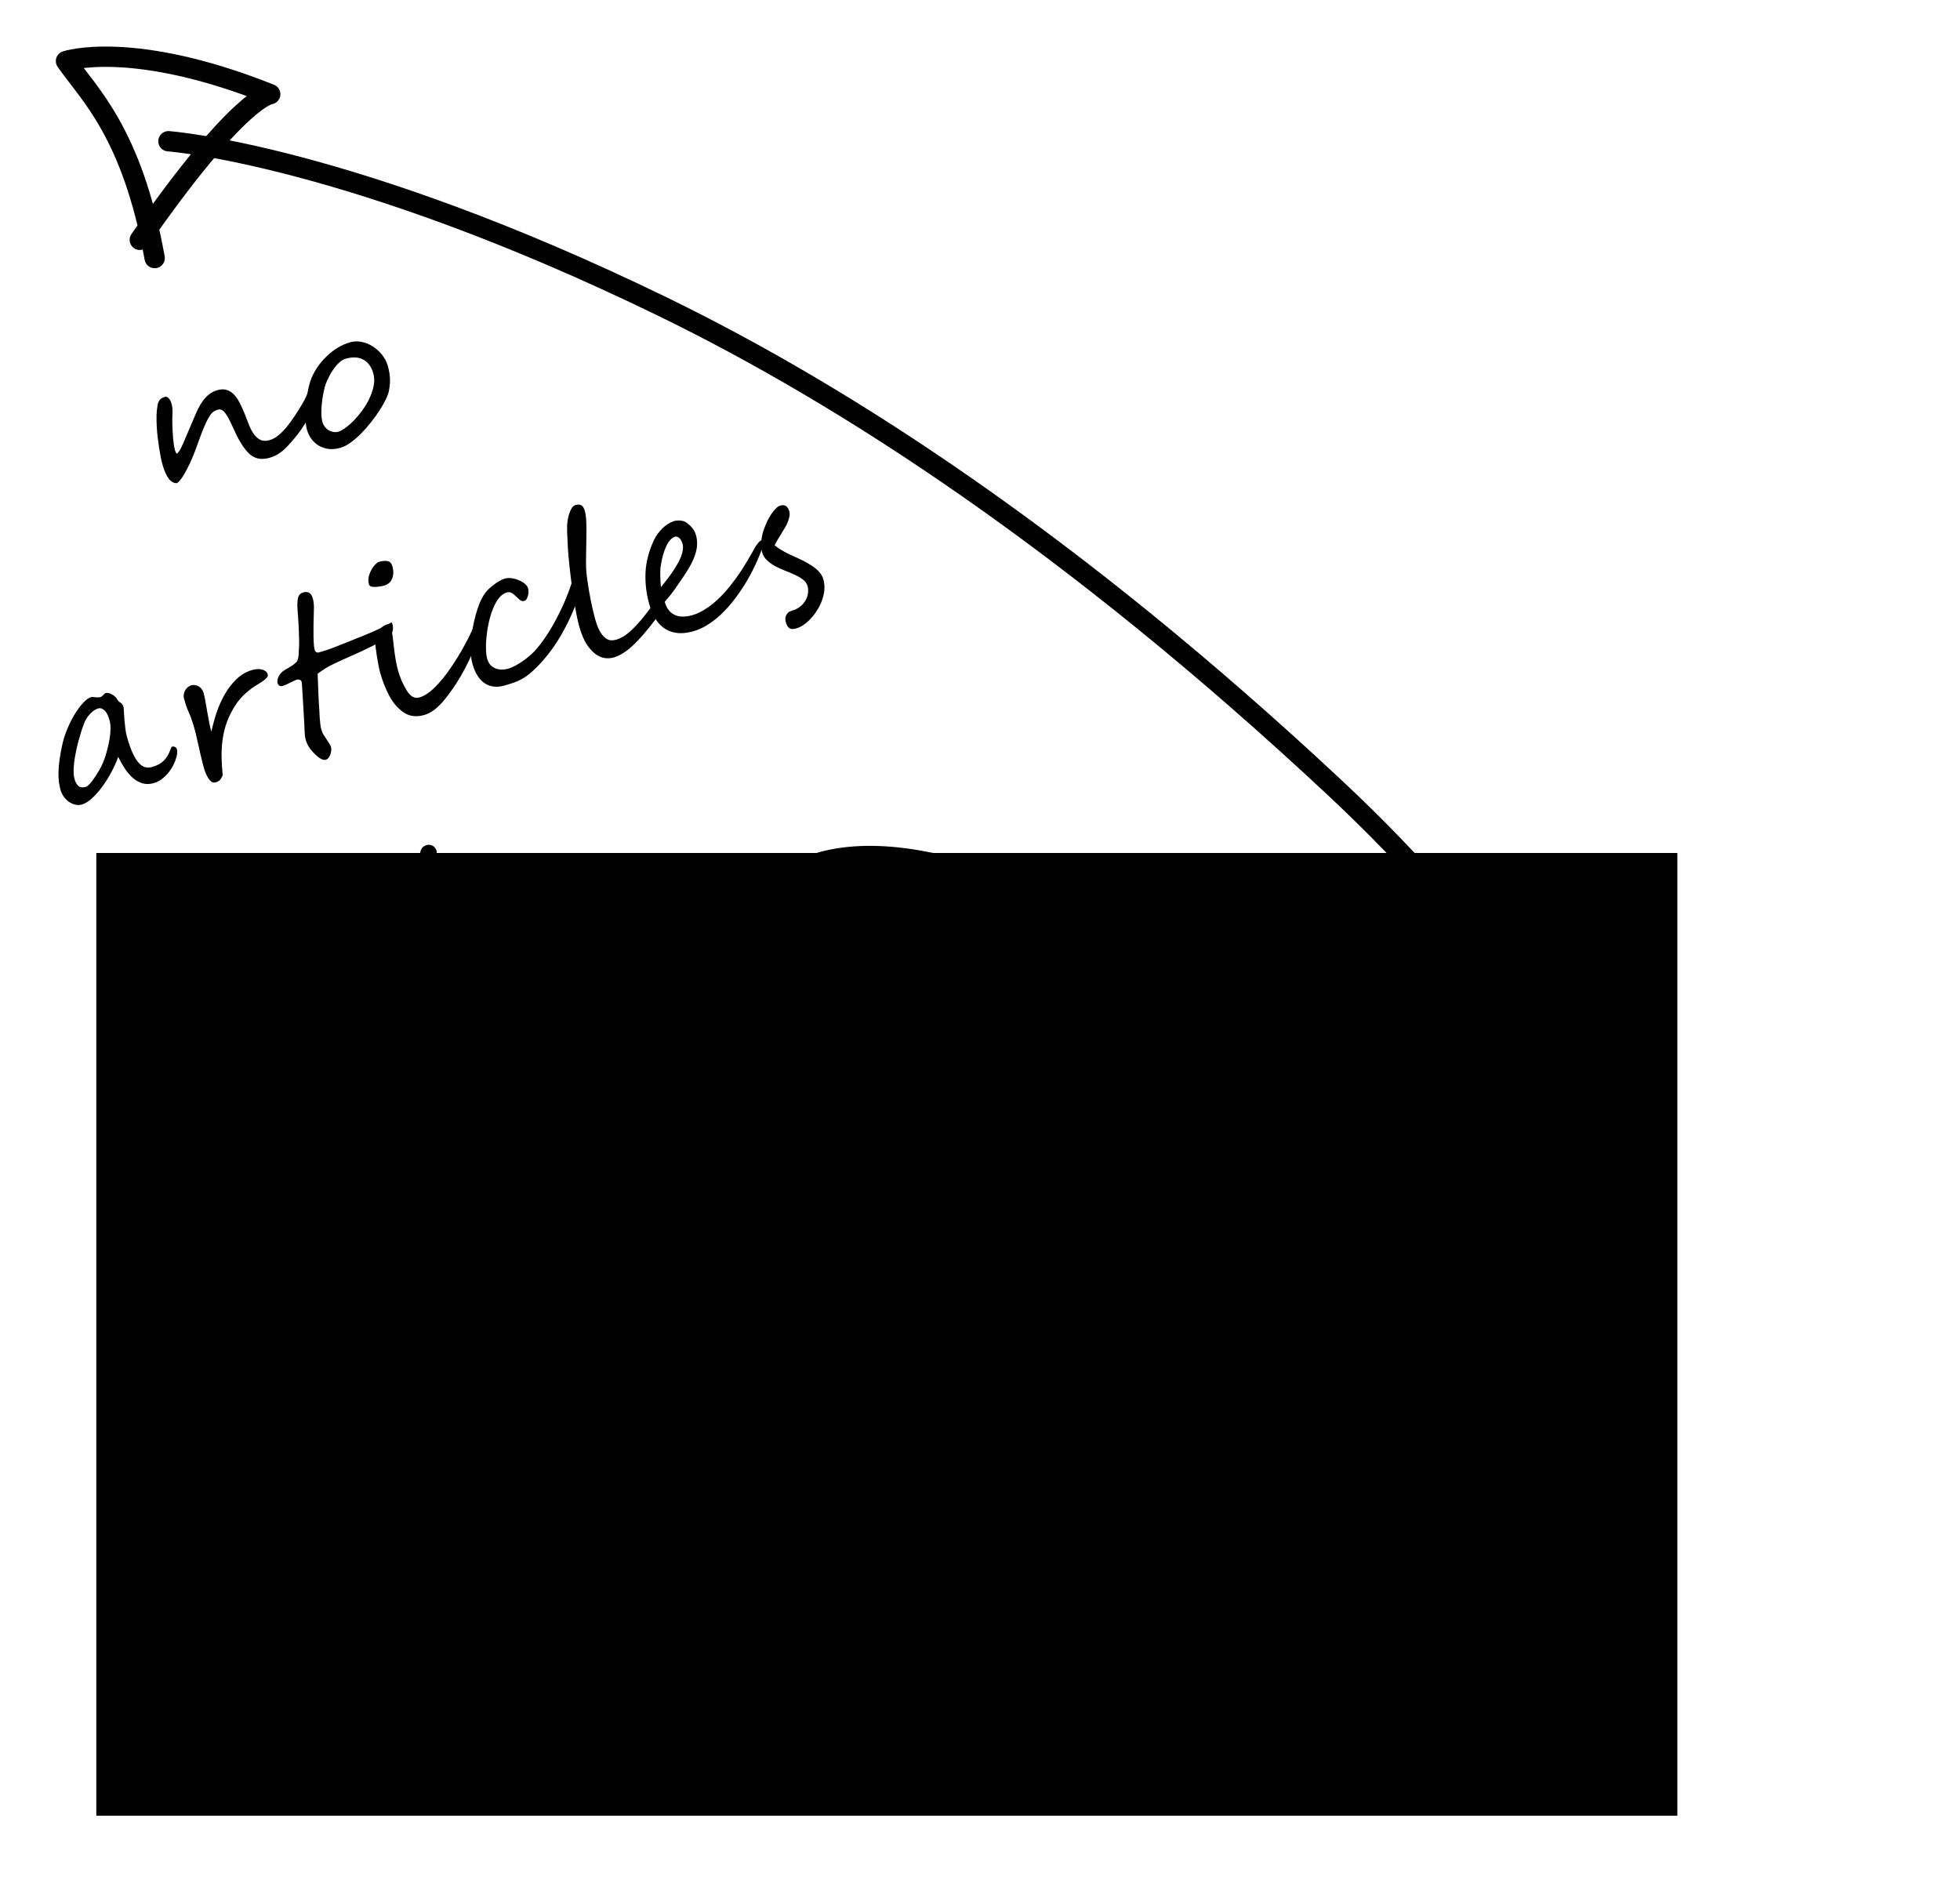 <?xml version="1.0" encoding="UTF-8" standalone="no"?>
<svg
   xmlns:dc="http://purl.org/dc/elements/1.1/"
   xmlns:cc="http://creativecommons.org/ns#"
   xmlns:rdf="http://www.w3.org/1999/02/22-rdf-syntax-ns#"
   xmlns:svg="http://www.w3.org/2000/svg"
   xmlns="http://www.w3.org/2000/svg"
   id="svg4499"
   version="1.1"
   viewBox="0 0 189.602 181.896"
   height="181.896mm"
   width="189.602mm">
  <defs
     id="defs4493" />
  <g
     transform="translate(-2.04,-1.438)"
     id="layer1">
    <flowRoot
       transform="scale(0.265)"
       style="font-style:normal;font-weight:normal;font-size:40px;line-height:1.25;font-family:sans-serif;letter-spacing:0px;word-spacing:0px;fill:#000000;fill-opacity:1;stroke:none"
       id="flowRoot5044"
       xml:space="preserve"><flowRegion
         id="flowRegion5046"><rect
           y="316.805"
           x="42.857"
           height="351.429"
           width="577.143"
           id="rect5048" /></flowRegion><flowPara
         id="flowPara5050"></flowPara></flowRoot>    <g
       id="g5133"
       transform="matrix(0.458,-0.127,0.127,0.458,-73.82,-109.465)"
       style="font-style:normal;font-weight:normal;font-size:medium;line-height:1.25;font-family:sans-serif;letter-spacing:0px;word-spacing:0px;fill:#000000;fill-opacity:1;stroke:none">
      <path
         id="path5066"
         style="font-style:normal;font-variant:normal;font-weight:normal;font-stretch:normal;font-size:42.667px;font-family:'Segoe Script';-inkscape-font-specification:'Segoe Script'"
         d="m 133.618,359.475 q 0,0.396 -0.146,0.812 -0.125,0.396 -0.333,0.812 -0.188,0.396 -0.438,0.792 -0.25,0.375 -0.479,0.729 -0.604,0.938 -1.417,1.917 -0.812,0.958 -1.75,1.875 -0.917,0.917 -1.896,1.729 -0.979,0.812 -1.917,1.438 -0.75,0.5 -1.438,0.938 -0.667,0.438 -1.354,0.75 -0.688,0.312 -1.438,0.5 -0.75,0.188 -1.646,0.188 -1.729,0 -2.812,-0.875 -0.542,-0.438 -0.958,-1.125 -0.396,-0.708 -0.708,-1.562 -0.292,-0.854 -0.521,-1.812 -0.208,-0.958 -0.354,-1.896 -0.188,-1.167 -0.354,-2.083 -0.167,-0.938 -0.396,-1.562 -0.208,-0.646 -0.521,-0.979 -0.312,-0.354 -0.812,-0.354 -0.396,0 -0.75,0.083 -0.354,0.083 -0.75,0.333 -0.375,0.25 -0.833,0.708 -0.458,0.458 -1.083,1.208 -0.604,0.75 -1.396,1.833 -0.792,1.083 -1.854,2.583 -0.521,0.729 -1.229,1.604 -0.708,0.875 -1.458,1.667 -0.729,0.792 -1.438,1.396 -0.708,0.604 -1.25,0.771 -1.833,-0.396 -1.833,-4.562 0,-1.104 0.25,-3.354 0.125,-1.021 0.292,-2.125 0.167,-1.125 0.417,-2.229 0.25,-1.125 0.562,-2.167 0.333,-1.062 0.771,-1.958 0.208,-0.417 0.438,-0.646 0.229,-0.25 0.458,-0.354 0.25,-0.125 0.5,-0.146 0.271,-0.042 0.542,-0.042 0.333,0 0.583,0.458 0.271,0.458 0.271,1.271 0,0.5 -0.083,0.938 -0.083,0.438 -0.229,0.896 -0.146,0.458 -0.312,1 -0.167,0.521 -0.333,1.208 -0.125,0.562 -0.292,1.25 -0.146,0.688 -0.292,1.396 -0.125,0.708 -0.229,1.396 -0.083,0.667 -0.083,1.208 0,0.375 0.125,0.771 0.583,-0.062 1.917,-1.75 0.688,-0.854 1.5,-1.875 0.833,-1.021 1.792,-2.25 0.708,-0.917 1.396,-1.708 0.708,-0.792 1.458,-1.375 0.75,-0.604 1.583,-0.938 0.854,-0.354 1.875,-0.354 1.083,0 1.792,0.479 0.729,0.458 1.167,1.292 0.438,0.812 0.667,1.958 0.25,1.146 0.396,2.521 0.125,1.167 0.229,2.312 0.125,1.146 0.458,2.062 0.333,0.896 0.958,1.458 0.625,0.563 1.792,0.563 0.896,0 1.875,-0.417 0.979,-0.417 2.062,-1.146 1.083,-0.75 2.229,-1.75 1.167,-1 2.396,-2.188 0.479,-0.458 1.042,-1.146 0.583,-0.708 1.125,-1.354 0.562,-0.646 1.042,-1.104 0.479,-0.458 0.771,-0.458 0.125,0 0.396,0.125 0.292,0.125 0.292,0.417 z" />
      <path
         id="path5068"
         style="font-style:normal;font-variant:normal;font-weight:normal;font-stretch:normal;font-size:42.667px;font-family:'Segoe Script';-inkscape-font-specification:'Segoe Script'"
         d="m 147.618,360.454 q 0,0.667 -0.062,1.271 -0.062,0.604 -0.188,1.167 -0.125,0.562 -0.333,1.146 -0.208,0.562 -0.5,1.167 -0.292,0.646 -1.062,1.542 -0.771,0.896 -1.854,1.854 -1.062,0.958 -2.354,1.896 -1.271,0.938 -2.583,1.688 -1.312,0.75 -2.583,1.208 -1.25,0.458 -2.271,0.458 -1.396,0 -2.438,-0.458 -1.042,-0.479 -1.729,-1.229 -0.688,-0.771 -1.042,-1.75 -0.333,-0.979 -0.333,-1.979 0,-0.667 0.167,-1.521 0.167,-0.854 0.438,-1.771 0.271,-0.917 0.646,-1.875 0.375,-0.958 0.792,-1.833 0.417,-0.875 0.854,-1.625 0.438,-0.75 0.854,-1.271 0.729,-0.917 1.75,-1.792 1.042,-0.875 2.271,-1.542 1.229,-0.688 2.625,-1.104 1.417,-0.417 2.917,-0.417 1.125,0 2.208,0.562 1.083,0.542 1.917,1.479 0.854,0.938 1.375,2.167 0.521,1.229 0.521,2.562 z m -3.25,0.604 q 0,-2.062 -1.188,-3.229 -1.167,-1.167 -3.375,-1.167 -0.75,0 -1.521,0.396 -0.771,0.396 -1.479,0.979 -0.708,0.583 -1.312,1.25 -0.583,0.646 -0.979,1.167 -0.396,0.542 -0.875,1.479 -0.479,0.917 -0.917,1.979 -0.417,1.042 -0.708,2.104 -0.271,1.042 -0.271,1.833 0,0.479 0.188,0.979 0.188,0.479 0.521,0.875 0.354,0.375 0.833,0.625 0.479,0.25 1.062,0.25 0.625,0 1.604,-0.375 1,-0.375 2.104,-1.021 1.125,-0.667 2.25,-1.563 1.125,-0.917 2.021,-1.979 0.917,-1.062 1.479,-2.229 0.562,-1.167 0.562,-2.354 z" />
    </g>
    <g
       transform="matrix(0.458,-0.127,0.127,0.458,-115.775,-70.155)"
       id="g5167"
       style="font-style:normal;font-weight:normal;font-size:medium;line-height:1.25;font-family:sans-serif;letter-spacing:0px;word-spacing:0px;fill:#000000;fill-opacity:1;stroke:none">
      <path
         id="path5070"
         style="font-style:normal;font-variant:normal;font-weight:normal;font-stretch:normal;font-size:42.667px;font-family:'Segoe Script';-inkscape-font-specification:'Segoe Script'"
         d="m 180.931,358.62 q 0,-1.562 -0.479,-2.25 -0.458,-0.688 -1.062,-0.688 -0.521,0 -1.062,0.208 -0.521,0.188 -1,0.5 -0.479,0.312 -0.875,0.688 -0.396,0.375 -0.646,0.729 -0.5,0.667 -1.062,1.521 -0.542,0.854 -1.104,1.792 -0.542,0.938 -1.042,1.917 -0.5,0.979 -0.896,1.917 -0.375,0.917 -0.604,1.771 -0.229,0.833 -0.229,1.5 0,0.979 0.375,1.583 0.375,0.583 1.417,0.583 0.354,0 1.042,-0.438 0.688,-0.458 1.458,-1.146 0.792,-0.688 1.542,-1.479 0.75,-0.812 1.229,-1.542 0.521,-0.771 1.042,-1.688 0.542,-0.917 0.979,-1.875 0.438,-0.958 0.708,-1.875 0.271,-0.938 0.271,-1.729 z m 11.646,9.292 q 0,0.333 -0.146,0.771 -0.125,0.417 -0.417,0.854 -0.375,0.646 -1,1.333 -0.604,0.667 -1.375,1.229 -0.75,0.542 -1.646,0.896 -0.896,0.354 -1.854,0.354 -1.25,0 -2.167,-0.562 -0.896,-0.562 -1.562,-1.521 -0.646,-0.979 -1.083,-2.271 -0.417,-1.292 -0.688,-2.729 -0.917,1.333 -2.188,2.646 -1.25,1.312 -2.604,2.375 -1.333,1.042 -2.646,1.708 -1.292,0.646 -2.292,0.646 -0.667,0 -1.292,-0.333 -0.604,-0.333 -1.083,-0.896 -0.458,-0.562 -0.729,-1.292 -0.271,-0.729 -0.271,-1.542 0,-0.812 0.125,-1.708 0.146,-0.896 0.458,-1.917 0.333,-1.042 0.833,-2.25 0.521,-1.208 1.271,-2.646 0.833,-1.625 1.979,-3.062 1.146,-1.458 2.333,-2.542 1.188,-1.104 2.25,-1.729 1.083,-0.646 1.75,-0.646 0.188,0 0.417,0.083 0.25,0.083 0.5,0.188 0.271,0.083 0.5,0.167 0.25,0.062 0.417,0.062 0.167,0 0.333,-0.062 0.167,-0.083 0.333,-0.167 0.167,-0.104 0.333,-0.188 0.167,-0.083 0.333,-0.083 0.25,0 0.542,0.167 0.292,0.167 0.562,0.438 0.271,0.25 0.479,0.583 0.208,0.333 0.292,0.646 0.083,0.375 0.208,0.562 0.146,0.167 0.271,0.312 0.146,0.146 0.229,0.354 0.104,0.188 0.104,0.604 0,0.208 -0.146,0.875 -0.146,0.667 -0.333,1.562 -0.167,0.875 -0.312,1.833 -0.146,0.958 -0.146,1.75 0,2.229 0.25,3.646 0.25,1.417 0.688,2.25 0.438,0.812 1.021,1.125 0.604,0.312 1.271,0.312 1.583,0 2.583,-0.542 1.021,-0.542 1.812,-1.604 0.229,-0.292 0.396,-0.521 0.167,-0.229 0.333,-0.229 0.292,0 0.521,0.229 0.25,0.229 0.25,0.479 z" />
      <path
         id="path5072"
         style="font-style:normal;font-variant:normal;font-weight:normal;font-stretch:normal;font-size:42.667px;font-family:'Segoe Script';-inkscape-font-specification:'Segoe Script'"
         d="m 241.639,355.12 q 0,1.521 -1.104,2.146 -0.958,0.479 -3.792,1.042 -1.438,0.271 -2.729,0.5 -1.292,0.208 -2.479,0.375 -1.604,0.229 -2.688,0.417 -1.062,0.188 -1.604,0.292 -0.542,0.104 -1.292,0.333 -0.729,0.229 -1.667,0.583 -0.438,1.896 -0.917,3.854 -0.458,1.938 -0.792,3.646 -0.062,0.292 -0.146,0.625 -0.062,0.312 -0.146,0.667 -0.146,0.729 -0.229,1.292 -0.083,0.542 -0.083,1.042 0,0.708 0.146,1.146 0.083,0.229 0.188,0.604 0.104,0.354 0.271,0.833 0.333,0.979 0.333,1.396 0,0.667 -0.542,1.438 -0.521,0.771 -1.167,0.771 -0.688,0 -1.417,-1.042 -0.354,-0.521 -0.625,-1.042 -0.271,-0.5 -0.479,-1.021 -0.333,-1 -0.333,-1.958 0,-0.208 0.021,-0.417 0.021,-0.229 0.062,-0.479 0.083,-0.458 0.25,-1.146 0.083,-0.333 0.125,-0.562 0.062,-0.25 0.104,-0.396 0.5,-2.313 0.833,-3.875 0.354,-1.562 0.521,-2.438 0.438,-1.958 0.438,-2.208 0,-0.333 -0.25,-0.5 -0.229,-0.188 -0.562,-0.188 -0.25,0 -0.688,0.083 -0.417,0.062 -0.875,0.146 -0.458,0.083 -0.875,0.167 -0.417,0.062 -0.646,0.062 -0.562,0 -0.771,-0.354 -0.208,-0.375 -0.062,-0.854 0.146,-0.5 0.625,-1 0.5,-0.5 1.312,-0.771 0.458,-0.146 1.208,-0.333 0.771,-0.188 1.375,-0.479 0.104,-0.062 0.229,-0.125 0.125,-0.062 0.25,-0.208 0.125,-0.146 0.271,-0.375 0.146,-0.25 0.292,-0.625 0.292,-0.792 0.542,-1.604 0.271,-0.812 0.479,-1.688 0.229,-0.875 0.375,-1.542 0.167,-0.688 0.271,-1.167 0.042,-0.125 0.188,-0.917 0.104,-0.417 0.167,-0.771 0.083,-0.375 0.125,-0.667 0.146,-0.792 0.312,-1.458 0.188,-0.667 0.417,-1.208 0.458,-1.083 1.479,-1.083 1.542,0 1.542,1.708 0,1.062 -0.458,2.438 -1.979,6.312 -1.979,7.708 0,0.771 0.771,0.771 1.375,0 3.021,-0.146 1.667,-0.167 3.688,-0.396 0.792,-0.104 1.604,-0.188 0.833,-0.083 1.688,-0.188 0.833,-0.104 1.583,-0.208 0.75,-0.104 1.438,-0.229 0.708,-0.125 1.396,-0.271 0.688,-0.146 1.417,-0.333 0.042,0.167 0.042,0.375 z m -27.188,3.104 q 0,0.312 -0.292,0.542 -0.271,0.208 -0.729,0.396 -0.458,0.188 -1.042,0.354 -0.562,0.146 -1.125,0.333 -1.354,0.417 -2.792,1.208 -1.417,0.771 -2.958,2.333 -1.208,1.229 -2.083,2.583 -0.854,1.333 -1.479,2.833 -0.625,1.5 -1.062,3.188 -0.438,1.667 -0.75,3.562 -0.229,0.25 -0.396,0.438 -0.167,0.188 -0.354,0.312 -0.188,0.125 -0.438,0.188 -0.229,0.083 -0.604,0.083 -0.542,0 -0.854,-0.479 -0.292,-0.458 -0.438,-1.104 -0.146,-0.625 -0.188,-1.271 -0.021,-0.646 -0.021,-1.021 0,-0.396 0.021,-1 0.021,-0.625 0.042,-1.354 0.042,-0.729 0.083,-1.5 0.042,-0.792 0.062,-1.521 0.042,-0.729 0.062,-1.333 0.021,-0.625 0.021,-1.021 0,-0.958 -0.042,-1.583 -0.021,-0.625 -0.062,-1.062 -0.042,-0.438 -0.104,-0.771 -0.062,-0.354 -0.104,-0.75 -0.042,-0.417 -0.083,-0.958 -0.021,-0.562 -0.021,-1.438 0,-0.438 0.188,-0.833 0.188,-0.417 0.479,-0.708 0.312,-0.312 0.688,-0.479 0.396,-0.188 0.771,-0.188 0.438,0 0.812,0.188 0.375,0.188 0.646,0.479 0.271,0.292 0.417,0.688 0.146,0.375 0.146,0.771 0,0.792 -0.104,1.896 -0.104,1.083 -0.229,2.229 -0.104,1.125 -0.188,2.188 -0.083,1.042 -0.062,1.75 0.896,-1.708 2.062,-3.458 1.188,-1.75 2.625,-3.167 1.458,-1.438 3.146,-2.333 1.688,-0.917 3.604,-0.917 0.375,0 0.854,0.083 0.479,0.083 0.896,0.292 0.417,0.208 0.688,0.542 0.292,0.312 0.292,0.792 z" />
      <path
         id="path5074"
         style="font-style:normal;font-variant:normal;font-weight:normal;font-stretch:normal;font-size:42.667px;font-family:'Segoe Script';-inkscape-font-specification:'Segoe Script'"
         d="m 244.785,343.87 q 0,1.354 -0.708,2.312 -0.688,0.958 -2.021,0.958 -0.833,0 -1.854,-0.25 -1,-0.25 -1,-0.812 0,-1.021 0.625,-1.938 0.646,-0.938 1.542,-1.521 0.708,-0.417 0.938,-0.417 1.188,0 1.833,0.333 0.646,0.312 0.646,1.333 z m 13.646,16.938 q 0.021,0.438 -0.396,1.188 -0.396,0.75 -1.104,1.708 -0.688,0.938 -1.625,2.021 -0.917,1.083 -1.938,2.167 -1.167,1.25 -2.479,2.417 -1.292,1.146 -2.771,2.229 -2.917,2.167 -5.208,2.167 -2.521,0 -3.917,-1.688 -1.396,-1.708 -1.896,-4.125 -0.5,-2.396 -0.5,-4.938 0,-1.062 0.25,-3.312 0.125,-1.125 0.25,-1.938 0.125,-0.812 0.271,-1.312 0.292,-0.979 1.229,-1.708 0.958,-0.771 2,-0.771 0.562,0 0.562,1.062 0,0.708 -0.146,1.604 -0.125,0.896 -0.271,1.771 -0.271,1.646 -0.396,2.958 -0.125,1.292 -0.125,2.25 0,2.104 0.583,4.25 0.583,2.188 2.104,2.188 1.542,0 3.583,-1.125 1.021,-0.583 2.042,-1.292 1.021,-0.708 2.042,-1.583 1.042,-0.875 2,-1.75 0.958,-0.896 1.875,-1.833 0.917,-0.938 1.646,-1.75 0.729,-0.812 1.271,-1.5 0.021,-0.042 0.062,-0.125 0.062,-0.104 0.125,-0.188 0.062,-0.104 0.125,-0.167 0.062,-0.062 0.125,-0.042 0.292,0 0.438,0.458 0.188,0.438 0.188,0.708 z" />
      <path
         id="path5076"
         style="font-style:normal;font-variant:normal;font-weight:normal;font-stretch:normal;font-size:42.667px;font-family:'Segoe Script';-inkscape-font-specification:'Segoe Script'"
         d="m 281.514,355.558 q 0,0.312 -0.188,0.896 -0.188,0.583 -0.521,1.292 -0.312,0.708 -0.75,1.479 -0.417,0.75 -0.896,1.396 -1.458,1.979 -2.875,3.583 -1.396,1.583 -2.812,2.896 -1.396,1.312 -2.854,2.375 -1.438,1.062 -2.958,1.938 -1.062,0.604 -1.938,0.979 -0.875,0.375 -1.729,0.583 -0.854,0.188 -1.771,0.25 -0.896,0.062 -2,0.062 -1.104,0 -2.042,-0.354 -0.917,-0.354 -1.583,-1.083 -0.667,-0.75 -1.042,-1.875 -0.375,-1.146 -0.375,-2.708 0,-0.875 0.25,-2 0.25,-1.146 0.688,-2.375 0.438,-1.25 1.021,-2.521 0.604,-1.271 1.292,-2.417 0.688,-1.167 1.438,-2.146 0.771,-0.979 1.542,-1.625 0.417,-0.354 1.042,-0.688 0.625,-0.333 1.292,-0.583 0.667,-0.271 1.312,-0.417 0.667,-0.167 1.146,-0.167 0.646,0 1.354,0.312 0.708,0.312 1.292,0.792 0.604,0.458 0.979,1.021 0.375,0.542 0.375,1.042 0,0.375 -0.125,0.771 -0.125,0.396 -0.333,0.729 -0.208,0.333 -0.458,0.562 -0.25,0.208 -0.521,0.208 -0.479,0 -0.771,-0.396 -0.292,-0.417 -0.583,-0.896 -0.271,-0.5 -0.625,-0.896 -0.354,-0.417 -0.979,-0.417 -0.938,0 -1.854,0.667 -0.896,0.667 -1.729,1.75 -0.833,1.062 -1.542,2.396 -0.708,1.312 -1.229,2.646 -0.521,1.312 -0.812,2.5 -0.292,1.167 -0.292,1.938 0,0.854 0.312,1.458 0.333,0.583 0.833,0.958 0.521,0.375 1.146,0.542 0.646,0.167 1.271,0.167 0.708,0 1.604,-0.208 0.917,-0.208 1.833,-0.542 0.917,-0.333 1.771,-0.75 0.854,-0.417 1.479,-0.854 1.646,-1.125 3.292,-2.625 1.646,-1.521 3.125,-3.188 1.5,-1.667 2.75,-3.375 1.271,-1.708 2.167,-3.25 0.167,-0.271 0.354,-0.375 0.188,-0.125 0.375,-0.125 0.333,0 0.583,0.229 0.271,0.229 0.271,0.438 z" />
      <path
         id="path5078"
         style="font-style:normal;font-variant:normal;font-weight:normal;font-stretch:normal;font-size:42.667px;font-family:'Segoe Script';-inkscape-font-specification:'Segoe Script'"
         d="m 296.264,365.579 q 0,0.188 -0.292,0.562 -0.271,0.375 -0.729,0.833 -0.458,0.458 -1.042,0.958 -0.583,0.5 -1.167,0.938 -3.167,2.417 -5.583,3.646 -2.396,1.208 -4.292,1.208 -0.833,0 -1.729,-0.375 -0.875,-0.396 -1.604,-1.312 -0.729,-0.938 -1.208,-2.458 -0.458,-1.542 -0.458,-3.854 0,-0.938 0.083,-2.104 0.083,-1.167 0.208,-2.438 0.146,-1.271 0.312,-2.583 0.167,-1.333 0.354,-2.604 0.188,-1.271 0.375,-2.396 0.188,-1.146 0.354,-2.062 0.146,-0.771 0.312,-1.604 0.188,-0.833 0.375,-1.646 0.188,-0.833 0.354,-1.562 0.188,-0.75 0.354,-1.333 0.167,-0.542 0.458,-1.167 0.292,-0.646 0.667,-1.188 0.375,-0.562 0.792,-0.917 0.438,-0.375 0.875,-0.375 0.479,0 0.771,0.125 0.292,0.125 0.458,0.375 0.167,0.229 0.208,0.542 0.062,0.312 0.062,0.688 0,0.854 -0.333,2.271 -0.333,1.396 -0.812,2.979 -0.458,1.583 -0.938,3.188 -0.479,1.604 -0.792,2.854 -0.104,0.479 -0.229,1.208 -0.125,0.729 -0.229,1.625 -0.104,0.875 -0.208,1.875 -0.083,0.979 -0.167,1.958 -0.062,0.979 -0.104,1.917 -0.042,0.938 -0.042,1.729 0,1.667 0.25,2.708 0.271,1.021 0.688,1.604 0.417,0.583 0.938,0.792 0.521,0.188 1.042,0.188 0.854,0 1.771,-0.271 0.917,-0.271 1.958,-0.833 1.062,-0.562 2.292,-1.396 1.229,-0.854 2.708,-2 0.396,-0.312 0.708,-0.604 0.333,-0.292 0.583,-0.521 0.25,-0.25 0.458,-0.375 0.208,-0.146 0.396,-0.146 0.292,0 0.542,0.292 0.25,0.292 0.25,1.062 z" />
      <path
         id="path5080"
         style="font-style:normal;font-variant:normal;font-weight:normal;font-stretch:normal;font-size:42.667px;font-family:'Segoe Script';-inkscape-font-specification:'Segoe Script'"
         d="m 318.827,359.162 q 0,0.312 -0.458,1.104 -1.083,1.562 -2.438,3.125 -1.333,1.562 -2.854,2.979 -1.5,1.396 -3.146,2.625 -1.625,1.208 -3.292,2.104 -1.667,0.875 -3.333,1.354 -1.646,0.479 -3.188,0.458 -3.333,0 -5.188,-1.938 -1.833,-1.938 -1.833,-5.854 0,-3.271 1,-6.354 1.021,-3.083 3.458,-5.938 0.458,-0.5 1.021,-0.958 0.583,-0.458 1.208,-0.812 0.646,-0.354 1.312,-0.562 0.688,-0.208 1.375,-0.25 0.167,0 0.458,0.042 0.292,0.042 0.625,0.146 0.333,0.104 0.646,0.271 0.312,0.146 0.5,0.375 0.583,0.667 0.917,1.375 0.354,0.708 0.396,1.562 0.042,0.958 -0.229,1.896 -0.25,0.917 -0.875,1.896 -0.604,0.958 -1.604,2 -1,1.021 -2.417,2.208 -0.896,0.75 -2,1.667 -1.083,0.896 -2.625,1.896 0,2.021 1.208,3.083 1.229,1.042 3.354,1.042 1.188,0 2.396,-0.312 1.208,-0.312 2.375,-0.812 1.167,-0.521 2.25,-1.167 1.104,-0.667 2.062,-1.354 1.771,-1.292 3.208,-2.562 1.438,-1.292 2.854,-2.708 l 1.125,-1.125 q 1.021,-0.896 1.479,-0.896 0.25,0 0.25,0.396 z m -15.917,-4.146 q -0.021,-0.312 -0.104,-0.604 -0.062,-0.312 -0.208,-0.542 -0.146,-0.229 -0.333,-0.354 -0.188,-0.146 -0.438,-0.146 -1.104,0.062 -2.208,1.354 -1.104,1.271 -2.083,3.375 -0.229,0.458 -0.417,1.042 -0.167,0.562 -0.333,1.167 -0.146,0.583 -0.271,1.167 -0.104,0.583 -0.188,1.042 1.083,-0.812 2,-1.5 0.917,-0.688 1.708,-1.417 0.5,-0.458 1.021,-0.979 0.521,-0.542 0.938,-1.125 0.438,-0.583 0.688,-1.208 0.25,-0.625 0.229,-1.271 z" />
      <path
         id="path5082"
         style="font-style:normal;font-variant:normal;font-weight:normal;font-stretch:normal;font-size:42.667px;font-family:'Segoe Script';-inkscape-font-specification:'Segoe Script'"
         d="m 328.598,369.85 q 0,1.062 -0.375,2.083 -0.375,1 -1.021,1.896 -0.625,0.896 -1.458,1.646 -0.812,0.771 -1.708,1.312 -0.875,0.562 -1.771,0.854 -0.896,0.312 -1.646,0.312 -1.042,0 -1.375,-0.458 -0.333,-0.458 -0.333,-1.292 0,-0.771 0.292,-1.188 0.292,-0.396 0.833,-0.688 0.062,-0.021 0.229,-0.042 0.167,-0.042 0.354,-0.042 0.208,-0.021 0.396,-0.021 0.208,-0.021 0.333,-0.021 0.146,0 0.417,-0.062 0.271,-0.062 0.583,-0.167 0.312,-0.125 0.646,-0.292 0.333,-0.188 0.625,-0.417 0.833,-0.667 1.167,-1.479 0.354,-0.833 0.354,-1.479 0,-0.812 -0.521,-1.521 -0.521,-0.708 -1.313,-1.375 -0.792,-0.688 -1.708,-1.354 -0.917,-0.688 -1.708,-1.438 -0.792,-0.771 -1.312,-1.625 -0.521,-0.854 -0.521,-1.896 0,-0.521 0.125,-1.104 0.146,-0.583 0.354,-1.146 0.229,-0.562 0.5,-1.083 0.292,-0.542 0.604,-0.979 0.5,-0.708 1.083,-1.396 0.604,-0.688 1.208,-1.208 0.604,-0.542 1.188,-0.854 0.583,-0.333 1.083,-0.333 1.417,0 1.417,1.667 0,0.583 -0.479,1.354 -0.458,0.771 -1.104,1.417 -1,0.958 -1.75,1.646 -0.75,0.667 -1.396,1.375 0.479,0.708 1.042,1.292 0.562,0.583 1.167,1.125 0.625,0.542 1.25,1.062 0.646,0.521 1.271,1.083 0.583,0.542 1.104,1.104 0.542,0.542 0.958,1.146 0.417,0.583 0.667,1.229 0.25,0.646 0.25,1.354 z" />
    </g>
    <g
       id="g5158"
       transform="matrix(0.458,-0.127,0.127,0.458,-187.969,-23.286)"
       style="font-style:normal;font-weight:normal;font-size:medium;line-height:1.25;font-family:sans-serif;letter-spacing:0px;word-spacing:0px;fill:#000000;fill-opacity:1;stroke:none">
      <path
         id="path5084"
         style="font-style:normal;font-variant:normal;font-weight:normal;font-stretch:normal;font-size:42.667px;font-family:'Segoe Script';-inkscape-font-specification:'Segoe Script'"
         d="m 372.618,355.516 q 0,0.354 -0.188,0.938 -0.167,0.583 -0.396,1.292 -0.208,0.688 -0.396,1.458 -0.167,0.771 -0.167,1.521 0,4.083 -0.229,7.125 -0.208,3.042 -0.688,5.375 -0.458,2.333 -1.167,4.104 -0.708,1.771 -1.688,3.312 -0.646,1 -1.583,1.896 -0.917,0.917 -2.042,1.583 -1.125,0.688 -2.417,1.083 -1.271,0.396 -2.625,0.396 -1.062,0 -1.917,-0.125 -0.854,-0.125 -1.604,-0.396 -0.75,-0.271 -1.458,-0.667 -0.688,-0.375 -1.417,-0.917 -0.792,-0.583 -1.229,-1.146 -0.438,-0.562 -0.438,-1.417 0,-0.729 0.438,-1.271 0.458,-0.521 1.188,-0.521 0.271,0 0.5,0.167 0.25,0.188 0.521,0.458 0.271,0.271 0.583,0.583 0.333,0.333 0.792,0.625 0.417,0.271 0.812,0.521 0.396,0.271 0.938,0.479 0.542,0.208 1.333,0.333 0.792,0.125 1.979,0.125 0.917,0 1.917,-0.479 1.021,-0.458 1.958,-1.375 0.938,-0.917 1.708,-2.292 0.792,-1.354 1.25,-3.146 0.25,-0.938 0.458,-2.167 0.229,-1.25 0.396,-2.583 0.167,-1.333 0.25,-2.625 0.104,-1.292 0.104,-2.312 -0.521,0.417 -1.229,1.083 -0.688,0.667 -1.542,1.438 -0.854,0.771 -1.854,1.562 -1,0.792 -2.125,1.438 -1.125,0.625 -2.396,1.042 -1.25,0.396 -2.604,0.396 -0.375,0 -0.979,-0.062 -0.583,-0.083 -1.188,-0.229 -0.583,-0.146 -1.083,-0.333 -0.479,-0.208 -0.625,-0.438 -0.375,-0.542 -0.646,-1.25 -0.271,-0.729 -0.458,-1.458 -0.167,-0.729 -0.271,-1.396 -0.083,-0.667 -0.083,-1.104 0,-0.417 0.104,-1.417 0.125,-1.021 0.333,-2.292 0.208,-1.292 0.521,-2.688 0.312,-1.396 0.708,-2.604 0.083,-0.271 0.208,-0.479 0.125,-0.229 0.25,-0.417 0.146,-0.208 0.312,-0.417 0.167,-0.208 0.333,-0.479 0.333,-0.479 0.75,-0.708 0.417,-0.229 0.833,-0.229 0.458,0 0.792,0.25 0.354,0.229 0.479,0.688 0.042,0.104 0.042,0.271 0.021,0.167 0.021,0.396 0,0.292 -0.042,0.646 -0.021,0.333 -0.083,0.688 -0.062,0.333 -0.167,0.646 -0.083,0.292 -0.229,0.5 -0.479,0.708 -0.771,1.208 -0.271,0.479 -0.458,1.062 -0.854,2.667 -0.854,4.521 0,1.875 0.792,2.875 0.792,1 2.271,1 1.25,0 2.188,-0.271 0.938,-0.292 1.729,-0.771 0.792,-0.5 1.521,-1.125 0.75,-0.646 1.604,-1.375 0.312,-0.271 0.708,-0.708 0.417,-0.458 0.812,-0.958 0.396,-0.521 0.75,-1.021 0.354,-0.521 0.604,-0.896 0.708,-1.146 0.958,-2.188 0.25,-1.042 0.333,-2 0.083,-0.958 0.167,-1.833 0.083,-0.896 0.5,-1.708 0.229,-0.438 0.75,-0.812 0.521,-0.375 1.417,-0.417 0.292,0 0.542,0.25 0.271,0.229 0.458,0.604 0.188,0.354 0.292,0.792 0.125,0.417 0.125,0.792 z" />
      <path
         id="path5086"
         style="font-style:normal;font-variant:normal;font-weight:normal;font-stretch:normal;font-size:42.667px;font-family:'Segoe Script';-inkscape-font-specification:'Segoe Script'"
         d="m 404.014,359.995 q 0,0.312 -0.458,1.104 -1.083,1.562 -2.438,3.125 -1.333,1.562 -2.854,2.979 -1.5,1.396 -3.146,2.625 -1.625,1.208 -3.292,2.104 -1.667,0.875 -3.333,1.354 -1.646,0.479 -3.188,0.458 -3.333,0 -5.188,-1.938 -1.833,-1.938 -1.833,-5.854 0,-3.271 1,-6.354 1.021,-3.083 3.458,-5.938 0.458,-0.5 1.021,-0.958 0.583,-0.458 1.208,-0.812 0.646,-0.354 1.312,-0.562 0.688,-0.208 1.375,-0.25 0.167,0 0.458,0.042 0.292,0.042 0.625,0.146 0.333,0.104 0.646,0.271 0.312,0.146 0.5,0.375 0.583,0.667 0.917,1.375 0.354,0.708 0.396,1.562 0.042,0.958 -0.229,1.896 -0.25,0.917 -0.875,1.896 -0.604,0.958 -1.604,2 -1,1.021 -2.417,2.208 -0.896,0.75 -2,1.667 -1.083,0.896 -2.625,1.896 0,2.021 1.208,3.083 1.229,1.042 3.354,1.042 1.188,0 2.396,-0.312 1.208,-0.312 2.375,-0.812 1.167,-0.521 2.25,-1.167 1.104,-0.667 2.062,-1.354 1.771,-1.292 3.208,-2.562 1.438,-1.292 2.854,-2.708 l 1.125,-1.125 q 1.021,-0.896 1.479,-0.896 0.25,0 0.25,0.396 z m -15.917,-4.146 q -0.021,-0.312 -0.104,-0.604 -0.062,-0.312 -0.208,-0.542 -0.146,-0.229 -0.333,-0.354 -0.188,-0.146 -0.438,-0.146 -1.104,0.062 -2.208,1.354 -1.104,1.271 -2.083,3.375 -0.229,0.458 -0.417,1.042 -0.167,0.562 -0.333,1.167 -0.146,0.583 -0.271,1.167 -0.104,0.583 -0.188,1.042 1.083,-0.812 2,-1.5 0.917,-0.688 1.708,-1.417 0.5,-0.458 1.021,-0.979 0.521,-0.542 0.938,-1.125 0.438,-0.583 0.688,-1.208 0.25,-0.625 0.229,-1.271 z" />
      <path
         id="path5088"
         style="font-style:normal;font-variant:normal;font-weight:normal;font-stretch:normal;font-size:42.667px;font-family:'Segoe Script';-inkscape-font-specification:'Segoe Script'"
         d="m 419.556,355.245 q 0,0.604 -0.25,0.938 -0.229,0.333 -0.583,0.5 -0.333,0.167 -0.729,0.208 -0.396,0.042 -0.708,0.062 -1.75,0.125 -3.583,0.292 -1.812,0.146 -3.312,0.312 -1.5,0.146 -2.479,0.292 -0.958,0.146 -0.979,0.229 -0.146,0.604 -0.375,1.5 -0.229,0.896 -0.479,1.938 -0.25,1.021 -0.5,2.125 -0.25,1.083 -0.458,2.083 -0.188,0.979 -0.312,1.792 -0.125,0.792 -0.125,1.271 0,0.438 0.062,1.062 0.062,0.625 0.292,1.208 0.25,0.562 0.708,0.958 0.458,0.396 1.25,0.396 0.438,0 1.062,-0.271 0.646,-0.271 1.396,-0.75 0.75,-0.479 1.562,-1.146 0.812,-0.667 1.604,-1.458 0.396,-0.396 0.854,-0.75 0.479,-0.375 1.021,-0.375 0.771,0 0.771,0.729 0,0.375 -0.146,0.729 -0.125,0.333 -0.354,0.688 -0.208,0.333 -0.5,0.688 -0.271,0.333 -0.583,0.708 -0.208,0.271 -0.625,0.708 -0.396,0.417 -0.979,0.917 -0.562,0.5 -1.271,1.021 -0.688,0.5 -1.479,0.896 -0.771,0.417 -1.625,0.667 -0.833,0.271 -1.688,0.271 -1.229,0 -2.062,-0.354 -0.812,-0.354 -1.333,-0.938 -0.521,-0.583 -0.812,-1.312 -0.271,-0.75 -0.396,-1.5 -0.125,-0.75 -0.146,-1.458 0,-0.729 0,-1.25 0,-0.646 0.125,-1.521 0.146,-0.896 0.333,-1.896 0.188,-1 0.417,-2.021 0.25,-1.042 0.438,-1.979 0.188,-0.938 0.312,-1.708 0.146,-0.792 0.146,-1.25 0,-0.271 -0.271,-0.292 -0.25,-0.042 -0.688,0.021 -0.438,0.062 -1,0.125 -0.542,0.062 -1.125,-0.042 -0.375,-0.062 -0.708,-0.188 -0.333,-0.125 -0.604,-0.333 -0.25,-0.229 -0.417,-0.562 -0.146,-0.354 -0.146,-0.875 0,-0.646 0.333,-0.896 0.354,-0.25 0.833,-0.25 h 4.896 q 0.125,-0.062 0.312,-0.417 0.208,-0.375 0.438,-0.938 0.25,-0.583 0.521,-1.292 0.271,-0.729 0.542,-1.5 0.292,-0.792 0.542,-1.583 0.271,-0.792 0.5,-1.479 0.354,-1.125 0.833,-1.604 0.479,-0.479 1.208,-0.479 0.479,0 0.792,0.188 0.333,0.167 0.521,0.438 0.188,0.25 0.271,0.542 0.083,0.292 0.083,0.542 0,0.083 -0.146,0.5 -0.125,0.396 -0.333,1 -0.208,0.604 -0.479,1.354 -0.271,0.75 -0.562,1.5 -0.271,0.75 -0.521,1.458 -0.25,0.708 -0.438,1.229 1.938,-0.125 3.271,-0.25 1.354,-0.125 2.312,-0.208 0.958,-0.104 1.625,-0.167 0.688,-0.062 1.292,-0.062 0.917,0 1.458,0.083 0.562,0.083 0.854,0.25 0.312,0.146 0.417,0.396 0.104,0.229 0.104,0.542 z" />
      <path
         id="path5090"
         style="font-style:normal;font-variant:normal;font-weight:normal;font-stretch:normal;font-size:42.667px;font-family:'Segoe Script';-inkscape-font-specification:'Segoe Script'"
         d="m 424.431,369.975 q 0,0.417 -0.188,1.375 -0.104,0.479 -1.312,1.479 -1.229,0.979 -1.708,0.979 -0.562,0 -0.896,-0.146 -0.333,-0.146 -0.521,-0.458 -0.188,-0.312 -0.25,-0.792 -0.042,-0.479 -0.042,-1.167 0,-1.208 0.083,-1.688 0.083,-0.938 2.958,-0.938 h 0.458 q 0.604,0 1.229,0.708 0.188,0.188 0.188,0.646 z" />
      <path
         id="path5092"
         style="font-style:normal;font-variant:normal;font-weight:normal;font-stretch:normal;font-size:42.667px;font-family:'Segoe Script';-inkscape-font-specification:'Segoe Script'"
         d="m 435.181,369.975 q 0,0.417 -0.188,1.375 -0.104,0.479 -1.312,1.479 -1.229,0.979 -1.708,0.979 -0.562,0 -0.896,-0.146 -0.333,-0.146 -0.521,-0.458 -0.188,-0.312 -0.25,-0.792 -0.042,-0.479 -0.042,-1.167 0,-1.208 0.083,-1.688 0.083,-0.938 2.958,-0.938 h 0.458 q 0.604,0 1.229,0.708 0.188,0.188 0.188,0.646 z" />
      <path
         id="path5094"
         style="font-style:normal;font-variant:normal;font-weight:normal;font-stretch:normal;font-size:42.667px;font-family:'Segoe Script';-inkscape-font-specification:'Segoe Script'"
         d="m 445.931,369.975 q 0,0.417 -0.188,1.375 -0.104,0.479 -1.312,1.479 -1.229,0.979 -1.708,0.979 -0.562,0 -0.896,-0.146 -0.333,-0.146 -0.521,-0.458 -0.188,-0.312 -0.25,-0.792 -0.042,-0.479 -0.042,-1.167 0,-1.208 0.083,-1.688 0.083,-0.938 2.958,-0.938 h 0.458 q 0.604,0 1.229,0.708 0.188,0.188 0.188,0.646 z" />
    </g>
    <g
       id="g5140"
       transform="matrix(0.458,-0.127,0.127,0.458,-82.892,-43.319)"
       style="font-style:normal;font-weight:normal;font-size:medium;line-height:1.25;font-family:sans-serif;letter-spacing:0px;word-spacing:0px;fill:#000000;fill-opacity:1;stroke:none">
      <path
         id="path5096"
         style="font-style:normal;font-variant:normal;font-weight:normal;font-stretch:normal;font-size:42.667px;font-family:'Segoe Script';-inkscape-font-specification:'Segoe Script'"
         d="m 123.598,408.891 q 0,0.312 -0.188,0.896 -0.188,0.583 -0.521,1.292 -0.312,0.708 -0.75,1.479 -0.417,0.75 -0.896,1.396 -1.458,1.979 -2.875,3.583 -1.396,1.583 -2.812,2.896 -1.396,1.312 -2.854,2.375 -1.438,1.062 -2.958,1.938 -1.062,0.604 -1.938,0.979 -0.875,0.375 -1.729,0.583 -0.854,0.188 -1.771,0.25 -0.896,0.062 -2,0.062 -1.104,0 -2.042,-0.354 -0.917,-0.354 -1.583,-1.083 -0.667,-0.75 -1.042,-1.875 -0.375,-1.146 -0.375,-2.708 0,-0.875 0.25,-2 0.25,-1.146 0.688,-2.375 0.438,-1.25 1.021,-2.521 0.604,-1.271 1.292,-2.417 0.688,-1.167 1.438,-2.146 0.771,-0.979 1.542,-1.625 0.417,-0.354 1.042,-0.688 0.625,-0.333 1.292,-0.583 0.667,-0.271 1.312,-0.417 0.667,-0.167 1.146,-0.167 0.646,0 1.354,0.312 0.708,0.312 1.292,0.792 0.604,0.458 0.979,1.021 0.375,0.542 0.375,1.042 0,0.375 -0.125,0.771 -0.125,0.396 -0.333,0.729 -0.208,0.333 -0.458,0.562 -0.25,0.208 -0.521,0.208 -0.479,0 -0.771,-0.396 -0.292,-0.417 -0.583,-0.896 -0.271,-0.5 -0.625,-0.896 -0.354,-0.417 -0.979,-0.417 -0.938,0 -1.854,0.667 -0.896,0.667 -1.729,1.75 -0.833,1.062 -1.542,2.396 -0.708,1.312 -1.229,2.646 -0.521,1.312 -0.812,2.5 -0.292,1.167 -0.292,1.938 0,0.854 0.312,1.458 0.333,0.583 0.833,0.958 0.521,0.375 1.146,0.542 0.646,0.167 1.271,0.167 0.708,0 1.604,-0.208 0.917,-0.208 1.833,-0.542 0.917,-0.333 1.771,-0.75 0.854,-0.417 1.479,-0.854 1.646,-1.125 3.292,-2.625 1.646,-1.521 3.125,-3.188 1.5,-1.667 2.75,-3.375 1.271,-1.708 2.167,-3.25 0.167,-0.271 0.354,-0.375 0.188,-0.125 0.375,-0.125 0.333,0 0.583,0.229 0.271,0.229 0.271,0.438 z" />
      <path
         id="path5098"
         style="font-style:normal;font-variant:normal;font-weight:normal;font-stretch:normal;font-size:42.667px;font-family:'Segoe Script';-inkscape-font-specification:'Segoe Script'"
         d="m 137.639,418.37 q -1.667,2.312 -3.396,4.188 -1.708,1.875 -3.396,3.208 -1.667,1.312 -3.271,2.042 -1.583,0.729 -2.958,0.729 -2.229,0 -3.521,-1.917 -1.271,-1.917 -1.271,-5.646 0,-2.083 0.25,-4.583 0.25,-2.5 0.646,-5.062 0.396,-2.562 0.875,-5.042 0.5,-2.479 1,-4.521 0.375,-1.562 0.75,-2.708 0.396,-1.146 0.833,-1.875 0.438,-0.729 0.938,-1.083 0.521,-0.354 1.167,-0.354 0.417,0 0.75,0.188 0.354,0.188 0.604,0.479 0.25,0.292 0.375,0.688 0.146,0.375 0.146,0.771 0,0.375 -0.208,1.021 -0.188,0.625 -0.5,1.396 -0.292,0.771 -0.646,1.625 -0.354,0.854 -0.688,1.646 -0.333,0.771 -0.604,1.438 -0.25,0.667 -0.354,1.083 -0.312,1.354 -0.625,3.167 -0.312,1.792 -0.583,3.729 -0.25,1.917 -0.417,3.833 -0.167,1.896 -0.167,3.479 0,1.396 0.25,2.312 0.25,0.896 0.625,1.438 0.396,0.521 0.833,0.75 0.458,0.208 0.854,0.208 0.729,0 1.604,-0.375 0.875,-0.396 1.833,-1.083 0.979,-0.688 2,-1.604 1.042,-0.938 2.083,-2.021 1.042,-1.083 2.062,-2.271 1.021,-1.208 1.958,-2.438 0.354,-0.479 0.562,-0.729 0.208,-0.25 0.396,-0.25 0.229,0 0.333,0.271 0.125,0.25 0.125,0.667 0,0.333 -0.104,0.75 -0.104,0.396 -0.271,0.833 -0.167,0.417 -0.396,0.833 -0.229,0.417 -0.479,0.792 z" />
      <path
         id="path5100"
         style="font-style:normal;font-variant:normal;font-weight:normal;font-stretch:normal;font-size:42.667px;font-family:'Segoe Script';-inkscape-font-specification:'Segoe Script'"
         d="m 144.868,397.204 q 0,1.354 -0.708,2.312 -0.688,0.958 -2.021,0.958 -0.833,0 -1.854,-0.25 -1,-0.25 -1,-0.812 0,-1.021 0.625,-1.938 0.646,-0.938 1.542,-1.521 0.708,-0.417 0.938,-0.417 1.188,0 1.833,0.333 0.646,0.312 0.646,1.333 z m 13.646,16.938 q 0.021,0.438 -0.396,1.188 -0.396,0.75 -1.104,1.708 -0.688,0.938 -1.625,2.021 -0.917,1.083 -1.938,2.167 -1.167,1.25 -2.479,2.417 -1.292,1.146 -2.771,2.229 -2.917,2.167 -5.208,2.167 -2.521,0 -3.917,-1.688 -1.396,-1.708 -1.896,-4.125 -0.5,-2.396 -0.5,-4.938 0,-1.062 0.25,-3.312 0.125,-1.125 0.25,-1.938 0.125,-0.812 0.271,-1.312 0.292,-0.979 1.229,-1.708 0.958,-0.771 2,-0.771 0.562,0 0.562,1.062 0,0.708 -0.146,1.604 -0.125,0.896 -0.271,1.771 -0.271,1.646 -0.396,2.958 -0.125,1.292 -0.125,2.25 0,2.104 0.583,4.25 0.583,2.188 2.104,2.188 1.542,0 3.583,-1.125 1.021,-0.583 2.042,-1.292 1.021,-0.708 2.042,-1.583 1.042,-0.875 2,-1.75 0.958,-0.896 1.875,-1.833 0.917,-0.938 1.646,-1.75 0.729,-0.812 1.271,-1.5 0.021,-0.042 0.062,-0.125 0.062,-0.104 0.125,-0.188 0.062,-0.104 0.125,-0.167 0.062,-0.062 0.125,-0.042 0.292,0 0.438,0.458 0.188,0.438 0.188,0.708 z" />
      <path
         id="path5102"
         style="font-style:normal;font-variant:normal;font-weight:normal;font-stretch:normal;font-size:42.667px;font-family:'Segoe Script';-inkscape-font-specification:'Segoe Script'"
         d="m 181.598,408.891 q 0,0.312 -0.188,0.896 -0.188,0.583 -0.521,1.292 -0.312,0.708 -0.75,1.479 -0.417,0.75 -0.896,1.396 -1.458,1.979 -2.875,3.583 -1.396,1.583 -2.812,2.896 -1.396,1.312 -2.854,2.375 -1.438,1.062 -2.958,1.938 -1.062,0.604 -1.938,0.979 -0.875,0.375 -1.729,0.583 -0.854,0.188 -1.771,0.25 -0.896,0.062 -2,0.062 -1.104,0 -2.042,-0.354 -0.917,-0.354 -1.583,-1.083 -0.667,-0.75 -1.042,-1.875 -0.375,-1.146 -0.375,-2.708 0,-0.875 0.25,-2 0.25,-1.146 0.688,-2.375 0.438,-1.25 1.021,-2.521 0.604,-1.271 1.292,-2.417 0.688,-1.167 1.438,-2.146 0.771,-0.979 1.542,-1.625 0.417,-0.354 1.042,-0.688 0.625,-0.333 1.292,-0.583 0.667,-0.271 1.312,-0.417 0.667,-0.167 1.146,-0.167 0.646,0 1.354,0.312 0.708,0.312 1.292,0.792 0.604,0.458 0.979,1.021 0.375,0.542 0.375,1.042 0,0.375 -0.125,0.771 -0.125,0.396 -0.333,0.729 -0.208,0.333 -0.458,0.562 -0.25,0.208 -0.521,0.208 -0.479,0 -0.771,-0.396 -0.292,-0.417 -0.583,-0.896 -0.271,-0.5 -0.625,-0.896 -0.354,-0.417 -0.979,-0.417 -0.938,0 -1.854,0.667 -0.896,0.667 -1.729,1.75 -0.833,1.062 -1.542,2.396 -0.708,1.312 -1.229,2.646 -0.521,1.312 -0.812,2.5 -0.292,1.167 -0.292,1.938 0,0.854 0.312,1.458 0.333,0.583 0.833,0.958 0.521,0.375 1.146,0.542 0.646,0.167 1.271,0.167 0.708,0 1.604,-0.208 0.917,-0.208 1.833,-0.542 0.917,-0.333 1.771,-0.75 0.854,-0.417 1.479,-0.854 1.646,-1.125 3.292,-2.625 1.646,-1.521 3.125,-3.188 1.5,-1.667 2.75,-3.375 1.271,-1.708 2.167,-3.25 0.167,-0.271 0.354,-0.375 0.188,-0.125 0.375,-0.125 0.333,0 0.583,0.229 0.271,0.229 0.271,0.438 z" />
      <path
         id="path5104"
         style="font-style:normal;font-variant:normal;font-weight:normal;font-stretch:normal;font-size:42.667px;font-family:'Segoe Script';-inkscape-font-specification:'Segoe Script'"
         d="m 205.785,425.12 q 0,0.438 -0.5,0.854 -0.479,0.396 -1.167,0.688 -0.688,0.292 -1.417,0.479 -0.708,0.167 -1.167,0.167 -1.875,0 -3.5,-0.396 -1.604,-0.396 -3.271,-1.083 -1.375,-0.562 -2.625,-1.292 -1.25,-0.729 -2.5,-1.521 -1.229,-0.792 -2.5,-1.604 -1.271,-0.833 -2.688,-1.625 -0.042,0.042 -0.208,0.208 -0.146,0.146 -0.354,0.333 -0.188,0.188 -0.417,0.396 -0.208,0.188 -0.354,0.312 -0.542,0.479 -0.854,0.833 -0.292,0.354 -0.5,0.688 -0.188,0.312 -0.312,0.625 -0.125,0.312 -0.292,0.688 0.083,0.396 -0.042,0.958 -0.104,0.542 -0.104,1 0,1.354 -0.583,2.042 -0.562,0.688 -1.792,0.688 -0.75,0 -0.958,-0.375 -0.188,-0.354 -0.188,-1.167 0,-0.25 0.083,-1.062 0.104,-0.833 0.25,-2.021 0.146,-1.208 0.333,-2.667 0.208,-1.479 0.417,-3 0.229,-1.542 0.438,-3.042 0.208,-1.521 0.396,-2.792 0.188,-1.292 0.312,-2.229 0.146,-0.938 0.208,-1.354 0.042,-0.375 0.104,-1.125 0.062,-0.75 0.125,-1.688 0.083,-0.938 0.167,-1.958 0.083,-1.042 0.146,-1.958 0.083,-0.917 0.125,-1.625 0.062,-0.708 0.083,-1 l 0.167,-2.042 q 0.021,-0.354 0.292,-0.667 0.271,-0.312 0.646,-0.542 0.396,-0.229 0.833,-0.354 0.438,-0.146 0.812,-0.146 0.354,0 0.625,0.146 0.271,0.146 0.438,0.354 0.188,0.208 0.271,0.458 0.083,0.25 0.083,0.438 0,0.292 -0.104,1.062 -0.104,0.771 -0.292,1.854 -0.188,1.083 -0.417,2.375 -0.229,1.292 -0.479,2.625 -0.229,1.312 -0.458,2.583 -0.229,1.25 -0.417,2.271 -0.188,1 -0.312,1.667 -0.125,0.667 -0.146,0.812 -0.312,2.521 -0.542,4.292 -0.229,1.771 -0.396,2.792 0.208,-0.229 0.75,-0.833 0.562,-0.625 1.292,-1.417 0.729,-0.812 1.542,-1.708 0.813,-0.896 1.521,-1.688 0.708,-0.812 1.229,-1.396 0.542,-0.604 0.708,-0.812 0.854,-1.104 1.75,-2.229 0.917,-1.146 1.812,-2.062 0.917,-0.917 1.812,-1.479 0.896,-0.583 1.75,-0.583 1.333,0 1.333,0.729 0,0.333 -0.229,0.812 -0.208,0.458 -0.521,0.938 -0.312,0.479 -0.667,0.938 -0.333,0.438 -0.604,0.729 -0.333,0.375 -0.854,0.896 -0.5,0.5 -1.104,1.083 -0.583,0.583 -1.229,1.208 -0.646,0.604 -1.25,1.167 -0.583,0.562 -1.083,1.042 -0.479,0.458 -0.771,0.75 -0.25,0.25 -0.479,0.458 -0.229,0.208 -0.458,0.417 -0.208,0.208 -0.417,0.479 -0.208,0.25 -0.458,0.604 2.021,1.229 4.062,2.396 2.062,1.146 4.083,2.083 2.042,0.938 4.021,1.625 2,0.667 3.896,0.958 0.75,0.125 1.312,0.125 0.583,-0.021 0.958,0 0.396,0 0.583,0.083 0.208,0.062 0.208,0.333 z" />
    </g>
    <g
       id="g5150"
       transform="matrix(0.458,-0.127,0.127,0.458,-136.564,3.172)"
       style="font-style:normal;font-weight:normal;font-size:medium;line-height:1.25;font-family:sans-serif;letter-spacing:0px;word-spacing:0px;fill:#000000;fill-opacity:1;stroke:none">
      <path
         id="path5106"
         style="font-style:normal;font-variant:normal;font-weight:normal;font-stretch:normal;font-size:42.667px;font-family:'Segoe Script';-inkscape-font-specification:'Segoe Script'"
         d="m 240.869,411.558 q 0,0.312 -0.292,0.542 -0.271,0.208 -0.729,0.396 -0.458,0.188 -1.042,0.354 -0.562,0.146 -1.125,0.333 -1.354,0.417 -2.792,1.208 -1.417,0.771 -2.958,2.333 -1.208,1.229 -2.083,2.583 -0.854,1.333 -1.479,2.833 -0.625,1.5 -1.062,3.188 -0.438,1.667 -0.75,3.562 -0.229,0.25 -0.396,0.438 -0.167,0.188 -0.354,0.312 -0.188,0.125 -0.438,0.188 -0.229,0.083 -0.604,0.083 -0.542,0 -0.854,-0.479 -0.292,-0.458 -0.438,-1.104 -0.146,-0.625 -0.188,-1.271 -0.021,-0.646 -0.021,-1.021 0,-0.396 0.021,-1 0.021,-0.625 0.042,-1.354 0.042,-0.729 0.083,-1.5 0.042,-0.792 0.062,-1.521 0.042,-0.729 0.062,-1.333 0.021,-0.625 0.021,-1.021 0,-0.958 -0.042,-1.583 -0.021,-0.625 -0.062,-1.062 -0.042,-0.438 -0.104,-0.771 -0.062,-0.354 -0.104,-0.75 -0.042,-0.417 -0.083,-0.958 -0.021,-0.562 -0.021,-1.438 0,-0.438 0.188,-0.833 0.188,-0.417 0.479,-0.708 0.312,-0.312 0.688,-0.479 0.396,-0.188 0.771,-0.188 0.438,0 0.812,0.188 0.375,0.188 0.646,0.479 0.271,0.292 0.417,0.688 0.146,0.375 0.146,0.771 0,0.792 -0.104,1.896 -0.104,1.083 -0.229,2.229 -0.104,1.125 -0.188,2.188 -0.083,1.042 -0.062,1.75 0.896,-1.708 2.062,-3.458 1.188,-1.75 2.625,-3.167 1.458,-1.438 3.146,-2.333 1.688,-0.917 3.604,-0.917 0.375,0 0.854,0.083 0.479,0.083 0.896,0.292 0.417,0.208 0.688,0.542 0.292,0.312 0.292,0.792 z" />
      <path
         id="path5108"
         style="font-style:normal;font-variant:normal;font-weight:normal;font-stretch:normal;font-size:42.667px;font-family:'Segoe Script';-inkscape-font-specification:'Segoe Script'"
         d="m 267.681,413.329 q 0,0.312 -0.458,1.104 -1.083,1.563 -2.438,3.125 -1.333,1.562 -2.854,2.979 -1.5,1.396 -3.146,2.625 -1.625,1.208 -3.292,2.104 -1.667,0.875 -3.333,1.354 -1.646,0.479 -3.188,0.458 -3.333,0 -5.188,-1.938 -1.833,-1.938 -1.833,-5.854 0,-3.271 1,-6.354 1.021,-3.083 3.458,-5.938 0.458,-0.5 1.021,-0.958 0.583,-0.458 1.208,-0.812 0.646,-0.354 1.312,-0.562 0.688,-0.208 1.375,-0.25 0.167,0 0.458,0.042 0.292,0.042 0.625,0.146 0.333,0.104 0.646,0.271 0.312,0.146 0.5,0.375 0.583,0.667 0.917,1.375 0.354,0.708 0.396,1.562 0.042,0.958 -0.229,1.896 -0.25,0.917 -0.875,1.896 -0.604,0.958 -1.604,2 -1,1.021 -2.417,2.208 -0.896,0.75 -2,1.667 -1.083,0.896 -2.625,1.896 0,2.021 1.208,3.083 1.229,1.042 3.354,1.042 1.188,0 2.396,-0.312 1.208,-0.312 2.375,-0.812 1.167,-0.521 2.25,-1.167 1.104,-0.667 2.062,-1.354 1.771,-1.292 3.208,-2.562 1.438,-1.292 2.854,-2.708 l 1.125,-1.125 q 1.021,-0.896 1.479,-0.896 0.25,0 0.25,0.396 z m -15.917,-4.146 q -0.021,-0.312 -0.104,-0.604 -0.062,-0.312 -0.208,-0.542 -0.146,-0.229 -0.333,-0.354 -0.188,-0.146 -0.438,-0.146 -1.104,0.062 -2.208,1.354 -1.104,1.271 -2.083,3.375 -0.229,0.458 -0.417,1.042 -0.167,0.562 -0.333,1.167 -0.146,0.583 -0.271,1.167 -0.104,0.583 -0.188,1.042 1.083,-0.812 2,-1.5 0.917,-0.688 1.708,-1.417 0.5,-0.458 1.021,-0.979 0.521,-0.542 0.938,-1.125 0.438,-0.583 0.688,-1.208 0.25,-0.625 0.229,-1.271 z" />
      <path
         id="path5110"
         style="font-style:normal;font-variant:normal;font-weight:normal;font-stretch:normal;font-size:42.667px;font-family:'Segoe Script';-inkscape-font-specification:'Segoe Script'"
         d="m 279.723,399.391 q 0,0.812 -0.188,1.688 -0.167,0.875 -0.458,1.708 -0.271,0.833 -0.646,1.583 -0.354,0.729 -0.75,1.292 -0.062,0.083 -0.25,0.25 -0.167,0.146 -0.375,0.292 -0.208,0.146 -0.438,0.25 -0.208,0.104 -0.333,0.104 -0.167,0 -0.167,-0.167 0,-0.25 0.125,-0.708 0.125,-0.479 0.271,-1.146 0.146,-0.667 0.271,-1.521 0.125,-0.854 0.125,-1.917 0,-1.167 -0.417,-1.896 -0.396,-0.75 -1.042,-0.75 -0.396,0 -0.812,0.354 -0.417,0.333 -0.833,0.958 -0.417,0.604 -0.812,1.458 -0.396,0.833 -0.729,1.812 -0.167,0.5 -0.354,1.271 -0.167,0.75 -0.333,1.646 -0.146,0.875 -0.292,1.833 -0.125,0.958 -0.25,1.854 -0.104,0.896 -0.188,1.667 -0.062,0.771 -0.083,1.271 0.833,-0.062 1.958,-0.208 1.146,-0.167 2.354,-0.354 1.208,-0.208 2.417,-0.417 1.208,-0.229 2.188,-0.396 1,-0.188 1.667,-0.312 0.688,-0.146 0.854,-0.188 0.292,-0.062 0.708,-0.188 0.438,-0.125 0.896,-0.229 0.458,-0.125 0.854,-0.208 0.417,-0.104 0.646,-0.104 0.25,0.125 0.292,0.208 0.062,0.062 0.062,0.104 0,0.292 -0.188,0.625 -0.188,0.333 -0.458,0.646 -0.25,0.292 -0.562,0.521 -0.292,0.229 -0.5,0.312 -1.771,0.688 -3.646,1.188 -1.854,0.5 -3.625,0.875 -1.75,0.375 -3.333,0.646 -1.583,0.25 -2.812,0.438 -0.104,1.333 -0.271,2.771 -0.146,1.417 -0.312,2.854 -0.167,1.417 -0.354,2.792 -0.188,1.375 -0.375,2.583 -0.188,1.188 -0.375,2.146 -0.167,0.979 -0.312,1.625 -0.458,1.958 -1.188,3.438 -0.708,1.5 -1.604,2.5 -0.875,1 -1.917,1.5 -1.042,0.5 -2.146,0.5 -0.729,0 -1.312,-0.354 -0.583,-0.333 -0.979,-0.792 -0.417,-0.458 -0.625,-0.938 -0.229,-0.458 -0.229,-0.708 0,-0.708 0.208,-0.979 0.208,-0.25 0.5,-0.25 0.208,0 0.5,0.146 0.292,0.146 0.646,0.333 0.354,0.188 0.729,0.333 0.396,0.146 0.771,0.146 0.938,0 1.667,-0.604 0.729,-0.583 1.25,-1.542 0.229,-0.438 0.5,-1.479 0.271,-1.021 0.521,-2.417 0.271,-1.396 0.521,-3.021 0.25,-1.625 0.417,-3.229 0.188,-1.604 0.292,-3.062 0.125,-1.479 0.125,-2.562 0,-0.354 0,-0.583 0.021,-0.229 -0.042,-0.354 -0.062,-0.125 -0.25,-0.167 -0.188,-0.062 -0.562,-0.062 -0.104,0 -0.354,0.021 -0.229,0.021 -0.479,0.021 -0.229,0 -0.417,-0.062 -0.167,-0.062 -0.167,-0.229 0,-0.312 0.104,-0.646 0.104,-0.333 0.271,-0.604 0.167,-0.292 0.396,-0.5 0.229,-0.229 0.458,-0.333 0.229,-0.104 0.354,-0.188 0.125,-0.104 0.208,-0.208 0.104,-0.104 0.188,-0.229 0.104,-0.146 0.271,-0.333 0.333,-0.375 0.604,-1.396 0.271,-1.021 0.521,-2.417 0.271,-1.417 0.583,-3.062 0.312,-1.667 0.75,-3.292 0.896,-3.375 2.604,-5.208 1.708,-1.833 3.833,-1.833 0.812,0 1.479,0.292 0.688,0.292 1.167,0.792 0.5,0.5 0.75,1.208 0.271,0.688 0.271,1.5 z" />
      <path
         id="path5112"
         style="font-style:normal;font-variant:normal;font-weight:normal;font-stretch:normal;font-size:42.667px;font-family:'Segoe Script';-inkscape-font-specification:'Segoe Script'"
         d="m 300.118,411.558 q 0,0.312 -0.292,0.542 -0.271,0.208 -0.729,0.396 -0.458,0.188 -1.042,0.354 -0.562,0.146 -1.125,0.333 -1.354,0.417 -2.792,1.208 -1.417,0.771 -2.958,2.333 -1.208,1.229 -2.083,2.583 -0.854,1.333 -1.479,2.833 -0.625,1.5 -1.062,3.188 -0.438,1.667 -0.75,3.562 -0.229,0.25 -0.396,0.438 -0.167,0.188 -0.354,0.312 -0.188,0.125 -0.438,0.188 -0.229,0.083 -0.604,0.083 -0.542,0 -0.854,-0.479 -0.292,-0.458 -0.438,-1.104 -0.146,-0.625 -0.188,-1.271 -0.021,-0.646 -0.021,-1.021 0,-0.396 0.021,-1 0.021,-0.625 0.042,-1.354 0.042,-0.729 0.083,-1.5 0.042,-0.792 0.062,-1.521 0.042,-0.729 0.062,-1.333 0.021,-0.625 0.021,-1.021 0,-0.958 -0.042,-1.583 -0.021,-0.625 -0.062,-1.062 -0.042,-0.438 -0.104,-0.771 -0.062,-0.354 -0.104,-0.75 -0.042,-0.417 -0.083,-0.958 -0.021,-0.562 -0.021,-1.438 0,-0.438 0.188,-0.833 0.188,-0.417 0.479,-0.708 0.312,-0.312 0.688,-0.479 0.396,-0.188 0.771,-0.188 0.438,0 0.812,0.188 0.375,0.188 0.646,0.479 0.271,0.292 0.417,0.688 0.146,0.375 0.146,0.771 0,0.792 -0.104,1.896 -0.104,1.083 -0.229,2.229 -0.104,1.125 -0.188,2.188 -0.083,1.042 -0.062,1.75 0.896,-1.708 2.062,-3.458 1.188,-1.75 2.625,-3.167 1.458,-1.438 3.146,-2.333 1.688,-0.917 3.604,-0.917 0.375,0 0.854,0.083 0.479,0.083 0.896,0.292 0.417,0.208 0.688,0.542 0.292,0.312 0.292,0.792 z" />
      <path
         id="path5114"
         style="font-style:normal;font-variant:normal;font-weight:normal;font-stretch:normal;font-size:42.667px;font-family:'Segoe Script';-inkscape-font-specification:'Segoe Script'"
         d="m 326.931,413.329 q 0,0.312 -0.458,1.104 -1.083,1.563 -2.438,3.125 -1.333,1.562 -2.854,2.979 -1.5,1.396 -3.146,2.625 -1.625,1.208 -3.292,2.104 -1.667,0.875 -3.333,1.354 -1.646,0.479 -3.188,0.458 -3.333,0 -5.188,-1.938 -1.833,-1.938 -1.833,-5.854 0,-3.271 1,-6.354 1.021,-3.083 3.458,-5.938 0.458,-0.5 1.021,-0.958 0.583,-0.458 1.208,-0.812 0.646,-0.354 1.312,-0.562 0.688,-0.208 1.375,-0.25 0.167,0 0.458,0.042 0.292,0.042 0.625,0.146 0.333,0.104 0.646,0.271 0.312,0.146 0.5,0.375 0.583,0.667 0.917,1.375 0.354,0.708 0.396,1.562 0.042,0.958 -0.229,1.896 -0.25,0.917 -0.875,1.896 -0.604,0.958 -1.604,2 -1,1.021 -2.417,2.208 -0.896,0.75 -2,1.667 -1.083,0.896 -2.625,1.896 0,2.021 1.208,3.083 1.229,1.042 3.354,1.042 1.188,0 2.396,-0.312 1.208,-0.312 2.375,-0.812 1.167,-0.521 2.25,-1.167 1.104,-0.667 2.062,-1.354 1.771,-1.292 3.208,-2.562 1.438,-1.292 2.854,-2.708 l 1.125,-1.125 q 1.021,-0.896 1.479,-0.896 0.25,0 0.25,0.396 z m -15.917,-4.146 q -0.021,-0.312 -0.104,-0.604 -0.062,-0.312 -0.208,-0.542 -0.146,-0.229 -0.333,-0.354 -0.188,-0.146 -0.438,-0.146 -1.104,0.062 -2.208,1.354 -1.104,1.271 -2.083,3.375 -0.229,0.458 -0.417,1.042 -0.167,0.562 -0.333,1.167 -0.146,0.583 -0.271,1.167 -0.104,0.583 -0.188,1.042 1.083,-0.812 2,-1.5 0.917,-0.688 1.708,-1.417 0.5,-0.458 1.021,-0.979 0.521,-0.542 0.938,-1.125 0.438,-0.583 0.688,-1.208 0.25,-0.625 0.229,-1.271 z" />
      <path
         id="path5116"
         style="font-style:normal;font-variant:normal;font-weight:normal;font-stretch:normal;font-size:42.667px;font-family:'Segoe Script';-inkscape-font-specification:'Segoe Script'"
         d="m 331.723,407.391 q 0,0.208 -0.146,0.562 -0.146,0.354 -0.396,0.771 -0.25,0.396 -0.583,0.833 -0.333,0.417 -0.708,0.771 -0.25,0.229 -0.542,0.542 -0.292,0.292 -0.542,0.646 -0.229,0.333 -0.396,0.708 -0.146,0.375 -0.146,0.708 0,0.979 0.354,1.938 0.375,0.938 1.188,2.167 0.375,0.562 0.875,1.271 0.5,0.708 1,1.521 0.5,0.792 0.917,1.688 0.417,0.875 0.625,1.792 1.938,-1.625 3.771,-3.5 1.854,-1.896 3.438,-3.812 1.604,-1.917 2.875,-3.729 1.271,-1.812 2.062,-3.292 0.333,-0.604 0.542,-1 0.229,-0.417 0.417,-0.667 0.188,-0.25 0.354,-0.354 0.188,-0.104 0.417,-0.104 0.417,0 0.604,0.292 0.188,0.292 0.188,0.812 0,0.479 -0.417,1.521 -0.396,1.042 -1.271,2.583 -0.875,1.521 -2.271,3.5 -1.375,1.958 -3.333,4.313 -1.083,1.292 -2.458,2.688 -1.375,1.375 -2.875,2.688 -1.5,1.312 -3.021,2.479 -1.521,1.188 -2.875,2.062 -1.333,0.896 -2.438,1.417 -1.083,0.521 -1.708,0.521 -0.333,0 -0.646,-0.208 -0.292,-0.188 -0.521,-0.479 -0.208,-0.271 -0.354,-0.583 -0.125,-0.312 -0.125,-0.562 0,-0.458 0.208,-0.812 0.229,-0.354 0.583,-0.646 0.375,-0.292 0.833,-0.521 0.479,-0.229 0.958,-0.438 0.312,-0.125 0.708,-0.271 0.396,-0.146 0.812,-0.292 0.417,-0.167 0.792,-0.354 0.396,-0.208 0.646,-0.438 0.438,-0.417 0.688,-0.958 0.25,-0.562 0.25,-1.146 0,-0.333 -0.229,-0.854 -0.229,-0.521 -0.604,-1.104 -0.375,-0.604 -0.833,-1.25 -0.458,-0.667 -0.917,-1.292 -0.458,-0.646 -0.875,-1.208 -0.396,-0.583 -0.646,-1.021 -0.479,-0.792 -0.833,-1.729 -0.354,-0.938 -0.354,-1.938 0,-0.354 0.104,-0.854 0.104,-0.521 0.271,-1.062 0.167,-0.542 0.333,-1.042 0.188,-0.5 0.354,-0.833 0.062,-0.104 0.271,-0.438 0.229,-0.333 0.542,-0.75 0.333,-0.417 0.729,-0.875 0.396,-0.479 0.792,-0.875 0.417,-0.396 0.792,-0.646 0.396,-0.25 0.708,-0.25 0.875,0 1.458,0.375 0.604,0.375 0.604,1.021 z" />
      <path
         id="path5118"
         style="font-style:normal;font-variant:normal;font-weight:normal;font-stretch:normal;font-size:42.667px;font-family:'Segoe Script';-inkscape-font-specification:'Segoe Script'"
         d="m 373.535,414.016 q 0,0.188 -0.042,0.625 -0.042,0.417 -0.125,0.896 -0.062,0.458 -0.146,0.875 -0.083,0.417 -0.167,0.583 -0.792,1.438 -1.833,2.771 -1.021,1.312 -2.208,2.312 -1.188,1 -2.458,1.604 -1.271,0.604 -2.542,0.604 -1.229,0 -2.104,-0.312 -0.854,-0.312 -1.438,-0.833 -0.583,-0.521 -0.938,-1.167 -0.333,-0.667 -0.542,-1.354 -0.188,-0.688 -0.292,-1.333 -0.104,-0.667 -0.188,-1.188 -0.062,-0.375 -0.062,-0.875 0,-0.854 0.104,-1.896 0.104,-1.062 0.104,-1.979 0,-0.646 -0.104,-1.104 -0.083,-0.479 -0.333,-0.667 -0.458,0.417 -0.875,0.917 -0.396,0.5 -0.854,1.083 -0.458,0.562 -0.979,1.229 -0.521,0.667 -1.188,1.417 -0.146,0.167 -0.521,0.792 -0.354,0.625 -0.875,1.542 -0.5,0.896 -1.125,1.979 -0.604,1.083 -1.271,2.208 -0.667,1.104 -1.354,2.167 -0.667,1.042 -1.271,1.854 -0.604,0.812 -1.125,1.292 -0.521,0.5 -0.854,0.5 -0.375,0 -0.625,-0.062 -0.229,-0.062 -0.417,-0.125 -0.167,-0.062 -0.312,-0.125 -0.125,-0.062 -0.271,-0.062 -0.167,-0.583 -0.25,-1.396 -0.083,-0.812 -0.125,-1.625 -0.042,-0.833 -0.062,-1.521 0,-0.708 0,-1.062 0,-2.792 0.396,-5.875 0.417,-3.083 0.979,-6.458 0.562,-3.396 1.167,-7.083 0.604,-3.708 1,-7.75 0.125,-0.583 0.354,-1.042 0.25,-0.458 0.521,-0.771 0.271,-0.333 0.521,-0.5 0.271,-0.167 0.417,-0.167 h 0.021 q 0.312,0.042 0.604,0.312 0.312,0.25 0.542,0.667 0.229,0.417 0.375,0.938 0.146,0.5 0.146,1.042 0,0.396 -0.083,0.708 -0.146,0.667 -0.25,1.146 -0.104,0.458 -0.208,0.875 -0.083,0.396 -0.167,0.771 -0.062,0.375 -0.167,0.854 -0.083,0.479 -0.208,1.125 -0.104,0.646 -0.271,1.542 -0.021,0.167 -0.146,0.854 -0.104,0.667 -0.271,1.667 -0.167,0.979 -0.375,2.208 -0.208,1.229 -0.417,2.5 -0.208,1.25 -0.417,2.479 -0.188,1.208 -0.354,2.208 -0.146,1 -0.25,1.688 -0.083,0.667 -0.083,0.854 0,0.208 -0.042,0.542 -0.021,0.333 -0.062,0.729 -0.021,0.396 -0.042,0.833 -0.021,0.417 -0.021,0.833 0,0.417 0.021,0.792 0.042,0.354 0.146,0.625 0.521,-0.396 1.104,-1.062 0.604,-0.688 1.229,-1.521 0.646,-0.833 1.292,-1.771 0.667,-0.938 1.313,-1.854 0.667,-0.938 1.271,-1.792 0.625,-0.854 1.188,-1.5 0.25,-0.458 0.667,-1.021 0.417,-0.562 0.875,-1.104 0.479,-0.562 0.958,-1.021 0.5,-0.479 0.896,-0.792 0.854,-0.646 1.542,-0.792 0.688,-0.146 1.292,-0.146 0.208,0 0.375,0.312 0.188,0.292 0.333,0.729 0.146,0.417 0.229,0.896 0.083,0.479 0.083,0.833 0,0.333 -0.104,0.938 -0.083,0.604 -0.188,1.354 -0.104,0.75 -0.208,1.562 -0.083,0.812 -0.083,1.562 0,0.125 0,0.271 0.021,0.125 0.021,0.25 0.042,0.583 0.125,1.417 0.104,0.812 0.396,1.583 0.312,0.75 0.875,1.292 0.583,0.521 1.583,0.521 1.021,0 1.958,-0.375 0.938,-0.396 1.854,-1.125 0.938,-0.75 1.896,-1.812 0.958,-1.083 2.021,-2.479 0.375,-0.479 0.812,-0.812 0.438,-0.333 0.604,-0.333 0.083,0 0.083,0.083 z" />
      <path
         id="path5120"
         style="font-style:normal;font-variant:normal;font-weight:normal;font-stretch:normal;font-size:42.667px;font-family:'Segoe Script';-inkscape-font-specification:'Segoe Script'"
         d="m 378.618,398.1 q 0,0.458 -0.312,1.854 -0.167,0.708 -0.333,1.479 -0.167,0.75 -0.375,1.562 -0.646,2.896 -1.271,5.688 -0.625,2.771 -0.979,5.542 -0.042,0.5 -0.042,0.917 0,0.417 -0.042,0.792 -0.021,0.375 -0.125,0.729 -0.083,0.333 -0.271,0.667 -0.25,0 -0.625,-0.042 -0.354,-0.042 -0.833,-0.125 -0.938,-0.188 -1.229,-0.417 -0.021,-0.167 -0.042,-0.438 0,-0.292 0,-0.646 -0.021,-1.062 0.125,-2.271 0.167,-1.208 0.417,-2.458 0.25,-1.271 0.542,-2.562 0.292,-1.292 0.521,-2.542 0.25,-1.271 0.396,-2.458 0.167,-1.208 0.146,-2.292 0,-0.5 0.188,-1.5 0.188,-1.021 0.396,-1.396 0.146,-0.229 0.375,-0.479 0.25,-0.25 0.604,-0.5 0.708,-0.521 1.167,-0.521 0.521,0 1.062,0.438 0.542,0.417 0.542,0.979 z m -3.75,25.417 q 0,0.354 -0.292,1.875 -0.083,0.583 -1.021,1.25 -0.896,0.646 -1.5,0.646 -1.542,0 -1.542,-2.021 0,-0.792 0.75,-1.896 0.771,-1.083 1.479,-1.083 0.229,-0.021 0.604,0.104 0.375,0.125 0.708,0.333 0.354,0.188 0.583,0.417 0.25,0.229 0.229,0.375 z" />
    </g>
    <g
       transform="translate(-6.426,1.89)"
       id="g5171">
      <path
         style="fill:none;stroke:#000000;stroke-width:1.965;stroke-linecap:round;stroke-linejoin:round;stroke-miterlimit:4;stroke-dasharray:none;stroke-opacity:1"
         d="m 104.412,161.91 c 76.356,39.242 59.679,-39.058 16.585,-68.386 C 82.457,67.296 59.574,89.641 106.618,135.797 150.163,178.52 200.316,134.381 137.519,75.688 112.317,52.133 90.332,37.864 72.612,29.236 42.224,14.441 24.76,13.212 24.76,13.212"
         id="path5062" />
      <path
         style="fill:none;stroke:#000000;stroke-width:1.965;stroke-linecap:round;stroke-linejoin:round;stroke-miterlimit:4;stroke-dasharray:none;stroke-opacity:1"
         d="M 23.427,24.512 C 21.258,12.38 17.038,8.612 14.849,5.455 c 0,0 6.39,-2.132 19.759,3.204 0,0 -2.925,0.147 -12.619,14.09"
         id="path5064" />
    </g>
  </g>
</svg>
